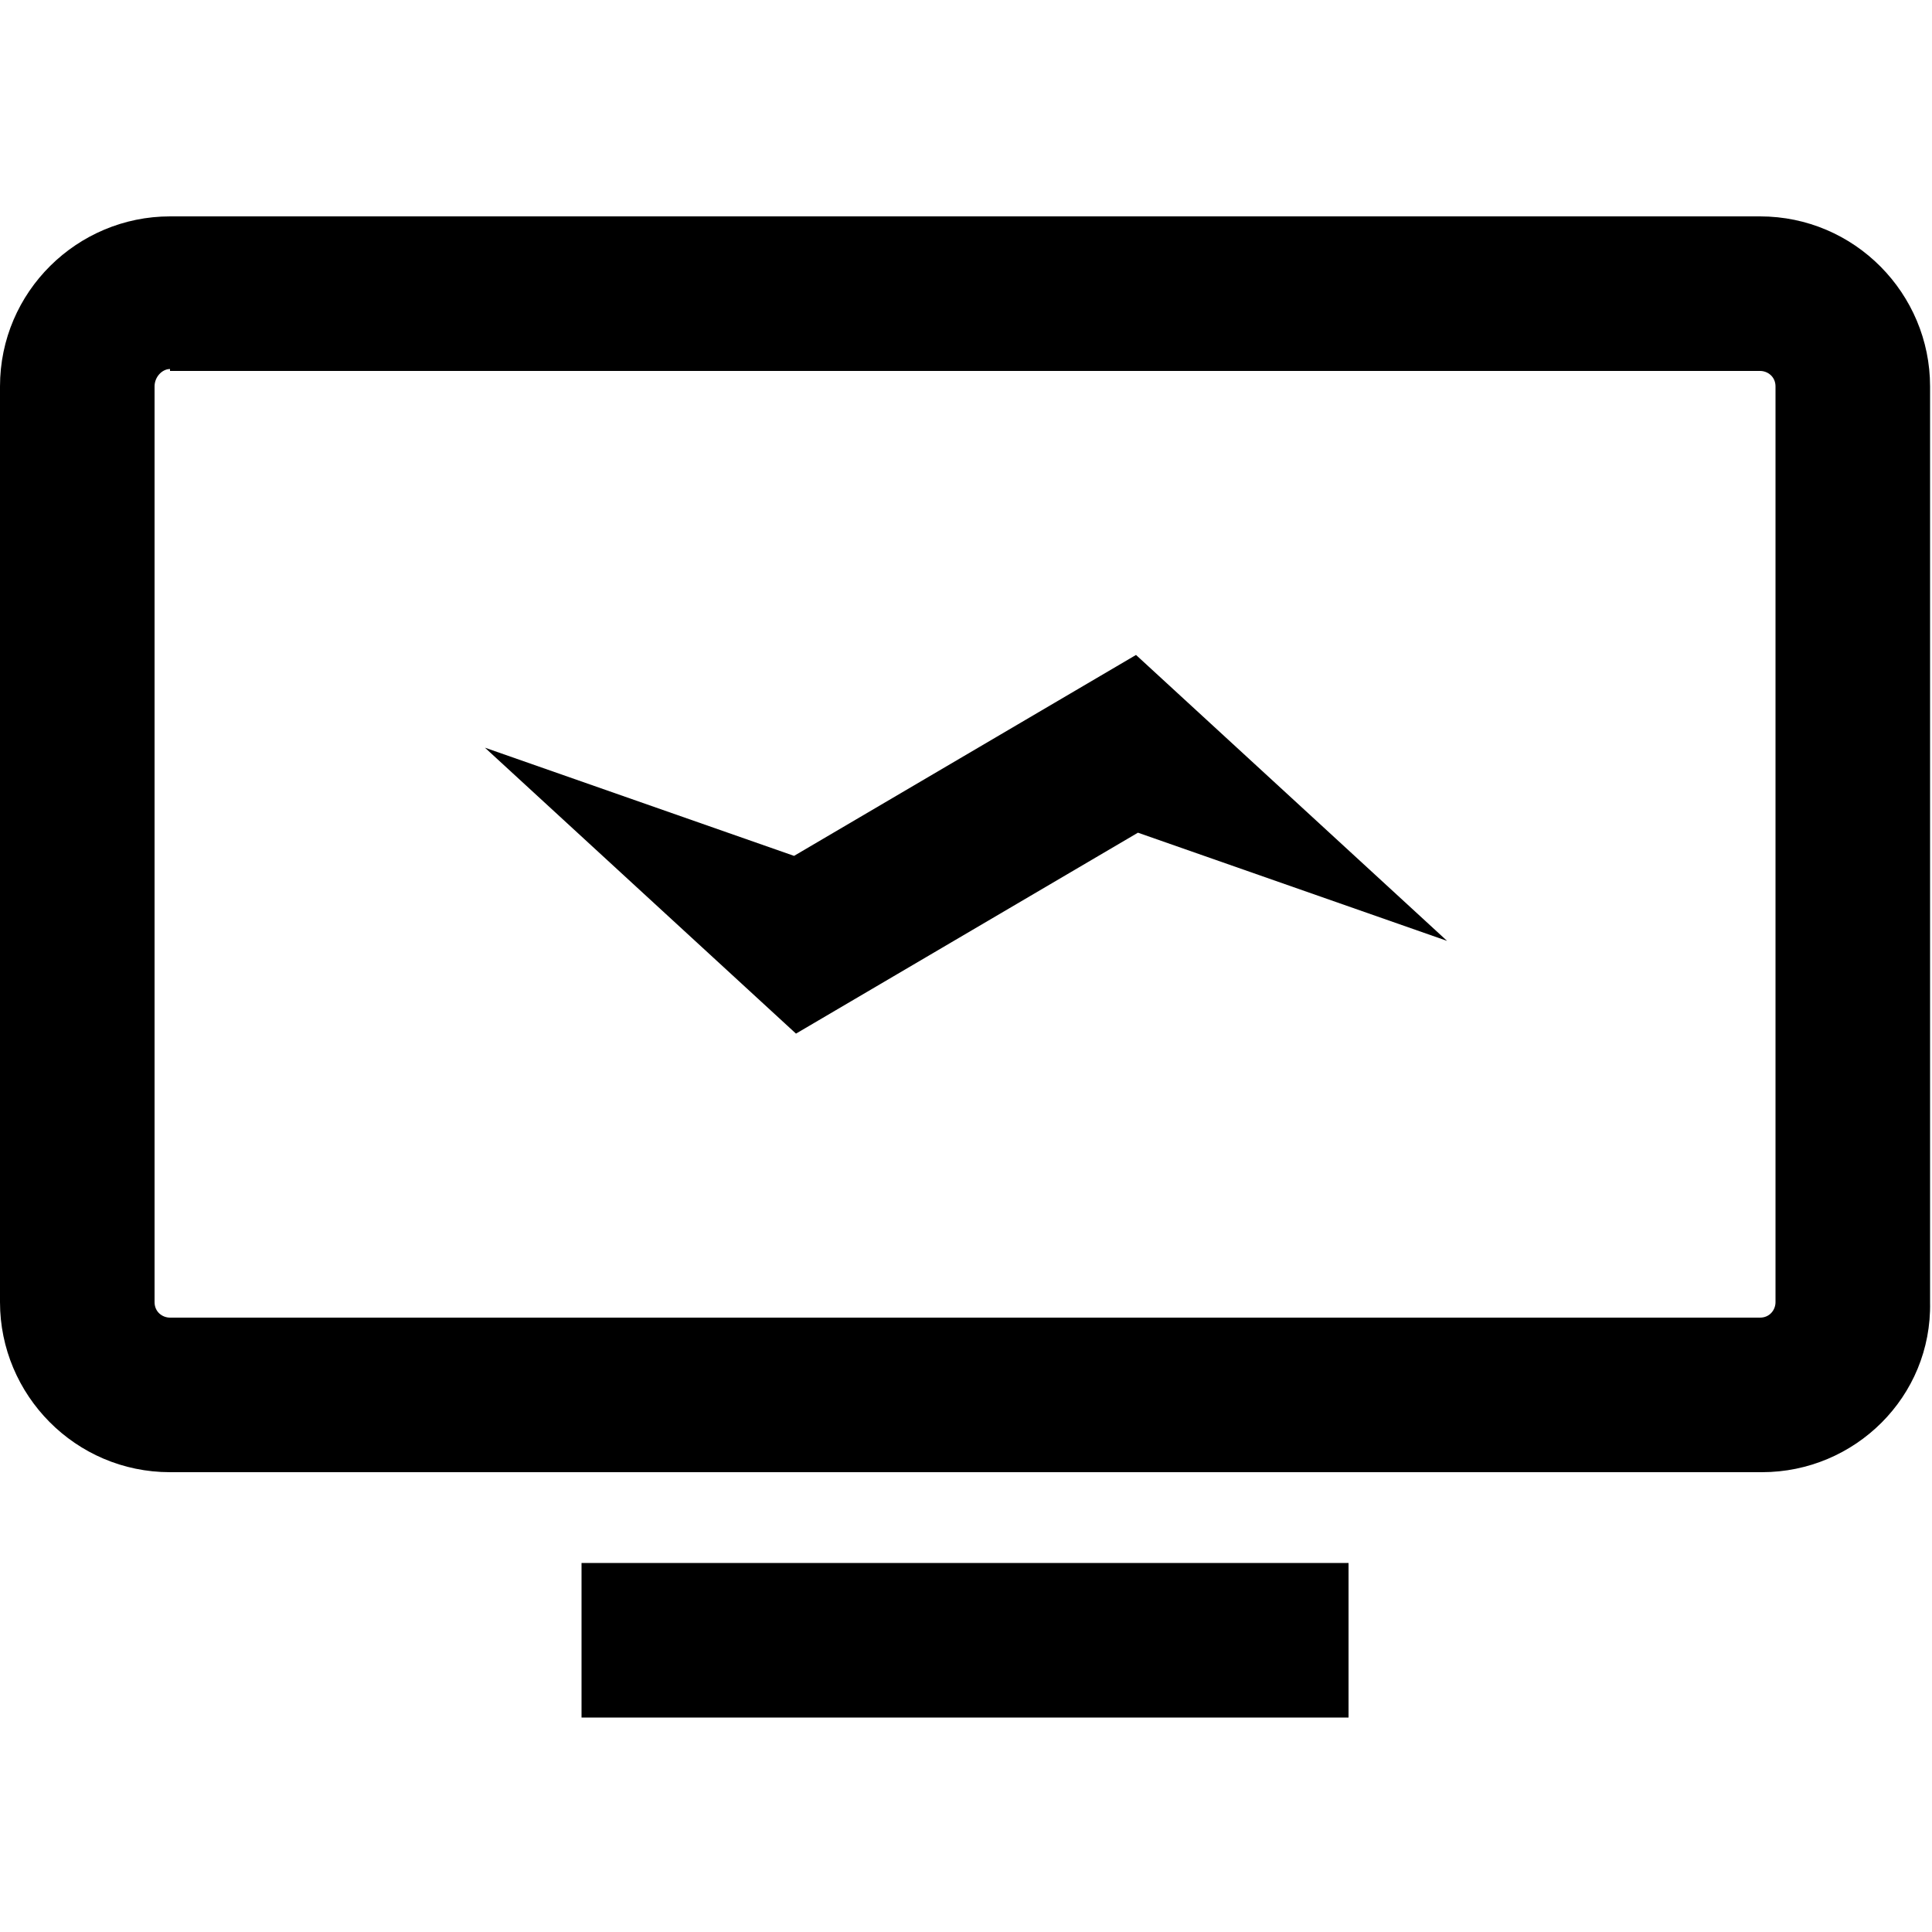 <?xml version="1.0" encoding="utf-8"?>
<!-- Generator: Adobe Illustrator 25.0.1, SVG Export Plug-In . SVG Version: 6.00 Build 0)  -->
<svg version="1.1" id="Capa_1" xmlns="http://www.w3.org/2000/svg" xmlns:xlink="http://www.w3.org/1999/xlink" x="0px" y="0px"
	 viewBox="0 0 100 100" style="enable-background:new 0 0 100 100;" xml:space="preserve">
<g>
	<g>
		<path d="M91.2,76.2H8.8c-4.9,0-8.8-4-8.8-8.8V20c0-4.9,4-8.8,8.8-8.8h82.3c4.9,0,8.8,4,8.8,8.8v47.4C100,72.3,96,76.2,91.2,76.2z
			 M8.8,19.1C8.4,19.1,8,19.5,8,20v47.4c0,0.5,0.4,0.8,0.8,0.8h82.3c0.5,0,0.8-0.4,0.8-0.8V20c0-0.5-0.4-0.8-0.8-0.8H8.8z"/>
	</g>
	<g>
		<rect x="30.1" y="80.9" width="39.7" height="8"/>
	</g>
</g>
<polygon points="74.9,48.7 58.8,33.9 41.1,44.3 25.1,38.7 41.2,53.5 58.9,43.1 "/>
</svg>
